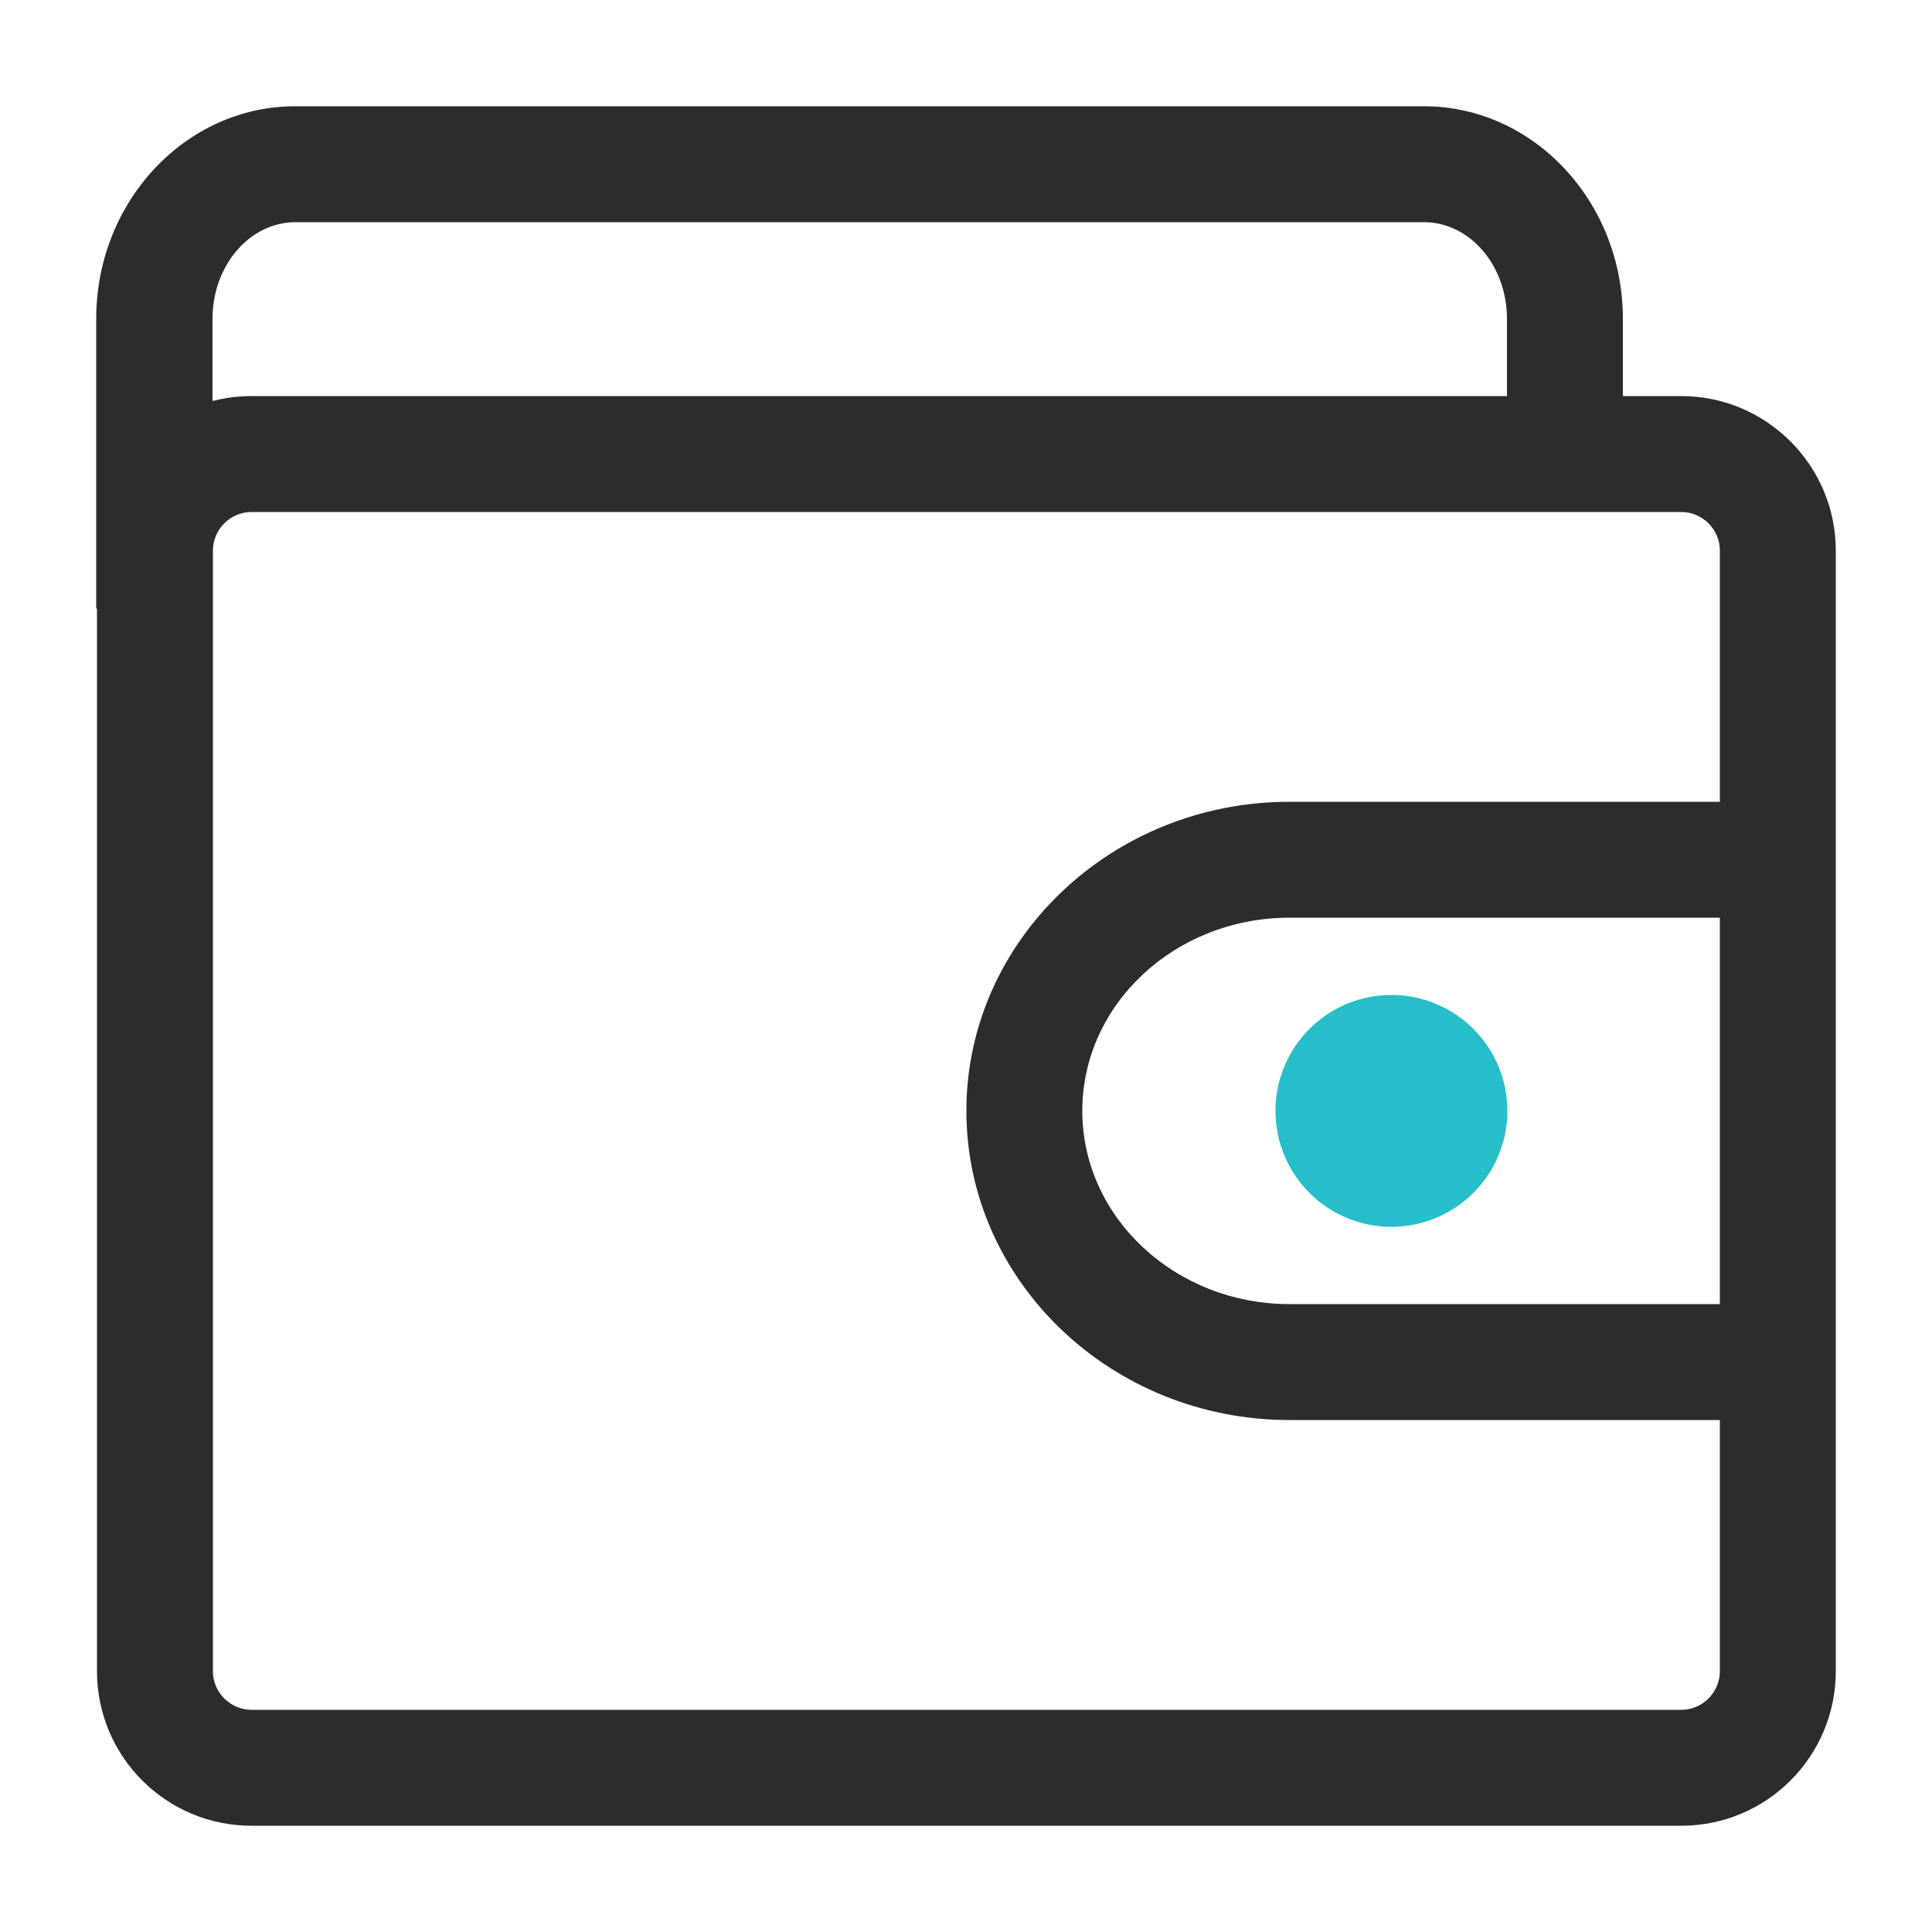 <?xml version="1.0" standalone="no"?><!DOCTYPE svg PUBLIC "-//W3C//DTD SVG 1.1//EN" "http://www.w3.org/Graphics/SVG/1.1/DTD/svg11.dtd"><svg t="1618818744911" class="icon" viewBox="0 0 1024 1024" version="1.1" xmlns="http://www.w3.org/2000/svg" p-id="5486" xmlns:xlink="http://www.w3.org/1999/xlink" width="38" height="38"><defs><style type="text/css"></style></defs><path d="M891.085 271.36c11.264 0 20.48 9.216 20.48 20.48v593.92c0 11.264-9.216 20.48-20.48 20.48h-757.76c-11.264 0-20.48-9.216-20.48-20.48v-593.92c0-11.264 9.216-20.48 20.48-20.48h757.76m0-61.44h-757.76c-45.261 0-81.92 36.659-81.92 81.92v593.92c0 45.261 36.659 81.92 81.92 81.92h757.76c45.261 0 81.92-36.659 81.92-81.92v-593.92c0-45.261-36.864-81.92-81.92-81.92z" fill="#2C2C2C" p-id="5487"></path><path d="M112.435 322.56h-61.44v-153.6c0-62.054 47.309-112.64 105.472-112.64h598.221c58.163 0 105.472 50.586 105.472 112.64v81.92h-61.44v-81.92c0-28.262-19.661-51.2-44.032-51.2H156.672c-24.371 0-44.032 22.938-44.032 51.2v153.6zM932.045 752.64H683.418c-94.413 0-171.213-73.523-171.213-163.84s76.8-163.84 171.213-163.84h248.627v61.44H683.418c-60.621 0-109.773 45.875-109.773 102.4s49.357 102.4 109.773 102.4h248.627v61.44z" fill="#2C2C2C" p-id="5488"></path><path d="M737.485 588.8m-61.44 0a61.44 61.44 0 1 0 122.88 0 61.44 61.44 0 1 0-122.88 0Z" fill="#26BEC9" p-id="5489"></path></svg>